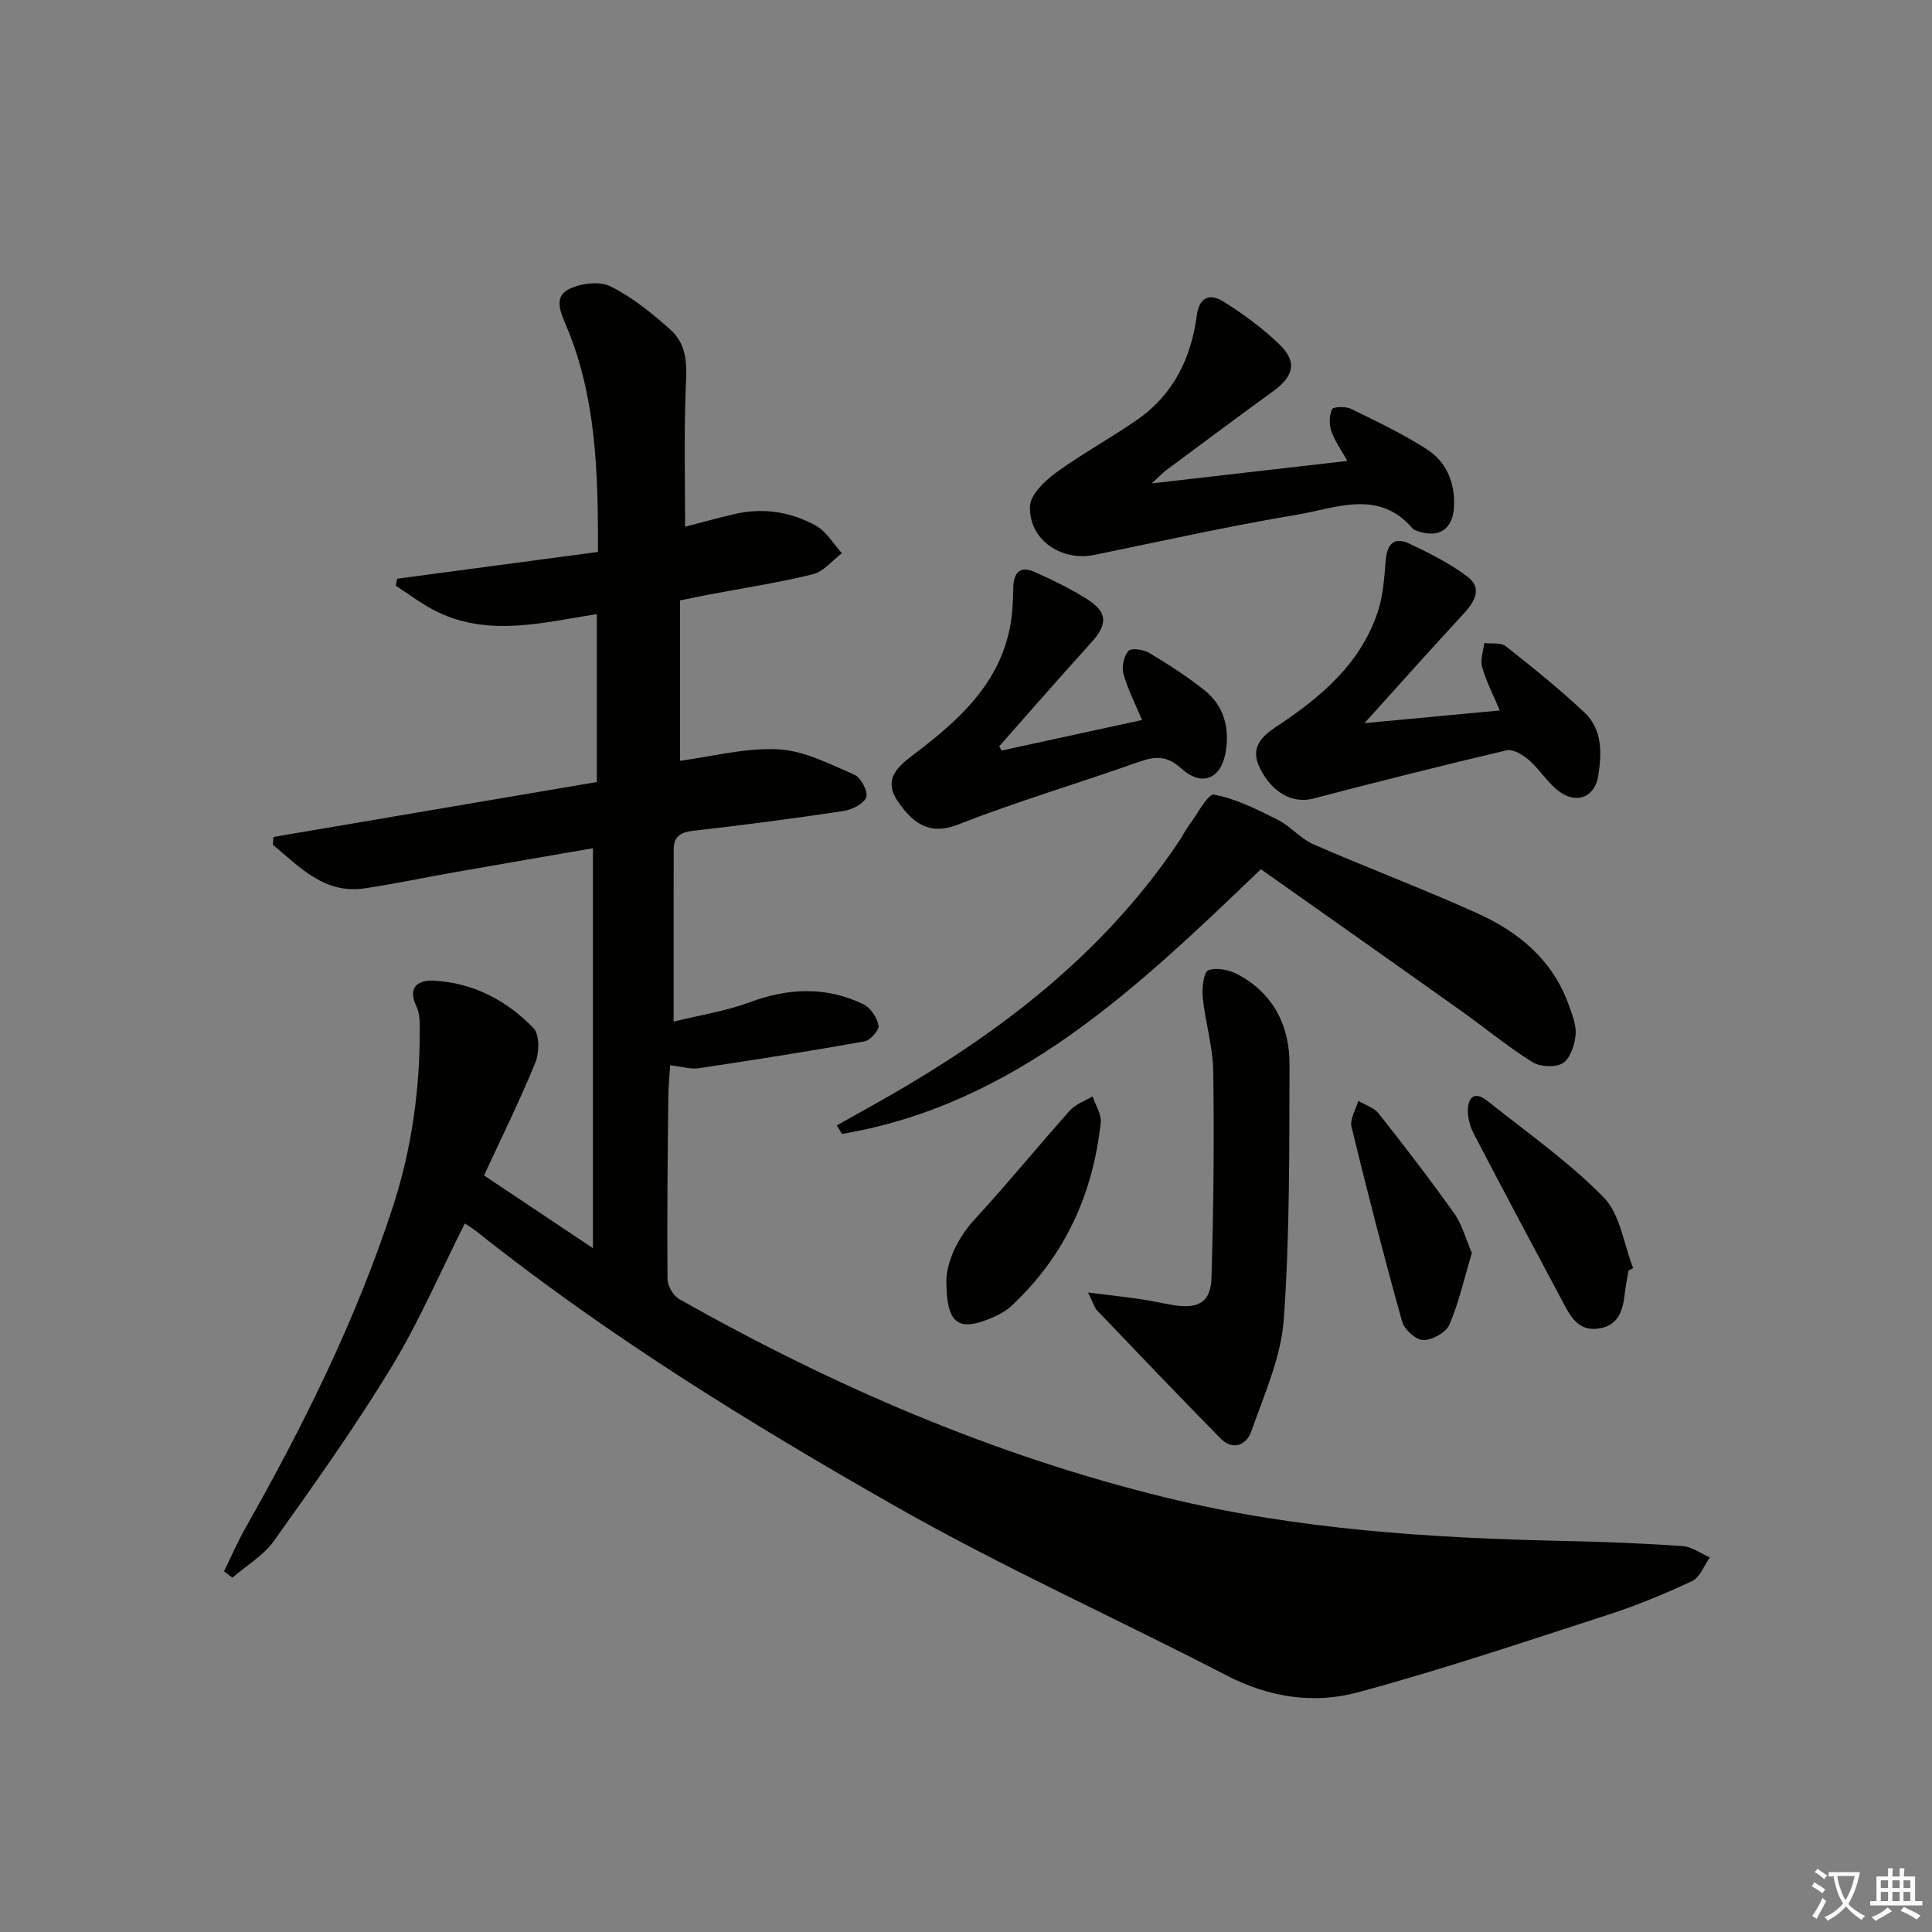 <svg enable-background="new 0 0 400 400" viewBox="0 0 400 400" xmlns="http://www.w3.org/2000/svg"><rect x="0" y="0" width="400" height="400" fill="#808080" stroke="none"/><path d="m377.9 391.2c-.2.3-.4.5-.6.8-.7-.6-1.4-1-2.2-1.5.2-.3.4-.5.5-.8.6.4 1.4.8 2.3 1.5zm-1.8 6.1c-.2-.2-.5-.4-.9-.6.4-.6.8-1.2 1.2-1.9s.7-1.3.9-1.9c.3.3.5.5.8.7-.7 1.3-1.4 2.6-2 3.7zm2.2-9c-.3.3-.5.5-.6.8-.6-.6-1.3-1.1-2-1.5.3-.3.5-.5.6-.7.6.5 1.3.9 2 1.4zm.3.2v-.9h2 4.5c-.3 1.3-.6 2.5-1 3.6s-.9 2.1-1.4 3c.4.5 1 1 1.6 1.4s1.2.8 1.9 1.1c-.3.2-.5.4-.8.8-.4-.3-1-.7-1.6-1.2s-1.2-1.1-1.6-1.6c-.5.6-1.1 1.1-1.7 1.6s-1.4.9-2.1 1.4c-.1-.3-.3-.5-.7-.8.6-.2 1.2-.5 1.9-1s1.4-1.1 2-1.8c-.5-.8-.9-1.6-1.2-2.5s-.6-2-.8-3.2c-.4.1-.7.1-1 .1zm2.5 2.7c.3 1 .7 1.7 1 2.2.3-.5.6-1.1 1-2s.6-1.9.9-3h-3.2-.4c.1.9.3 1.8.7 2.8z" fill="#fbfcfa"/><path d="m396.5 388.5v1.5 3.6h1.5v.9c-.4 0-1 0-1.7 0h-7.9c-.5 0-.9 0-1.2 0v-.9h1.3v-3.5c0-.7 0-1.2 0-1.6h2.4c0-.8 0-1.4 0-1.7h1c0 .3-.1.8-.1 1.7h1.5c0-.8 0-1.4 0-1.7h1c0 .3-.1.9-.1 1.7zm-8.2 9.2c-.2-.3-.5-.5-.8-.8.8-.3 1.4-.6 1.9-.9s1-.7 1.4-1.1c.3.3.6.5.9.8-1.6 1-2.8 1.6-3.4 2zm2.6-6.8v-1.6h-1.5v1.6zm0 2.7v-1.9h-1.5v1.9zm2.4-2.7v-1.6h-1.5v1.6zm0 2.7v-1.9h-1.5v1.9zm.2 2 .7-.8c.4.2.9.5 1.6.8s1.3.7 1.8 1c-.3.3-.5.6-.8.8-.4-.3-1.5-1-3.3-1.8zm2-4.7v-1.6h-1.4v1.6zm0 2.7v-1.9h-1.4v1.9z" fill="#fbfcfa"/><g fill="#010100"><path d="m96.23 253.31c-5.06 10.05-9.47 20.34-15.23 29.81-7.49 12.33-15.89 24.12-24.26 35.88-2.17 3.05-5.71 5.12-8.62 7.64-.58-.44-1.16-.87-1.74-1.31 1.45-2.96 2.76-6.01 4.38-8.88 12.07-21.29 22.91-43.14 30.54-66.47 3.96-12.12 5.67-24.56 5.61-37.27-.01-1.46-.08-3.07-.69-4.34-1.95-4.09.42-5.51 3.66-5.33 8.12.45 15.06 4.09 20.59 9.84 1.28 1.33 1.2 5.09.35 7.17-3.19 7.81-6.95 15.39-10.61 23.31 7.48 4.99 14.51 9.69 22.55 15.06 0-28.01 0-55.13 0-82.8-9.35 1.62-18.95 3.26-28.54 4.95-6.21 1.09-12.38 2.4-18.61 3.34-8.49 1.29-13.55-4.43-19.12-9.01.04-.54.09-1.08.13-1.62 22.27-3.78 44.54-7.56 66.95-11.37 0-11.86 0-23.13 0-34.77-11.22 1.77-22.25 4.73-32.99-.44-3.05-1.47-5.78-3.6-8.65-5.43.1-.49.2-.97.3-1.46 13.76-1.83 27.52-3.66 41.58-5.54.02-16.51-.36-32.06-6.58-46.82-1.11-2.64-2.68-5.93.49-7.55 2.44-1.24 6.37-1.75 8.66-.62 4.54 2.26 8.65 5.59 12.46 9.01 4.02 3.61 3.24 8.65 3.08 13.55-.29 8.94-.08 17.9-.08 27.21 3.22-.83 6.71-1.8 10.23-2.62 5.93-1.37 11.68-.48 16.89 2.43 2.16 1.21 3.59 3.75 5.35 5.68-1.99 1.5-3.79 3.8-6.01 4.35-7.07 1.75-14.29 2.84-21.46 4.2-1.79.34-3.57.72-6.04 1.22v33.2c6.62-.87 13.55-2.73 20.37-2.37 5.35.28 10.66 3.07 15.75 5.27 1.33.57 2.85 3.51 2.42 4.66-.52 1.37-2.95 2.58-4.7 2.84-10.34 1.55-20.71 2.92-31.09 4.09-2.66.3-4.06 1.2-4.07 3.85-.03 11.47-.01 22.95-.01 35.66 5.37-1.33 10.72-2.14 15.68-3.98 8.06-3 15.91-3.34 23.65.41 1.46.71 2.78 2.75 3.09 4.37.18.92-1.68 3.07-2.87 3.29-11.41 2.04-22.87 3.85-34.33 5.56-1.72.26-3.56-.34-5.95-.61-.13 2.31-.36 4.54-.38 6.78-.12 12.5-.27 24.99-.16 37.49.01 1.43 1.21 3.47 2.46 4.17 31.82 17.96 65.06 32.34 100.7 41.06 27.18 6.65 54.79 8.38 82.58 8.99 8.14.18 16.29.49 24.42 1.06 1.93.13 3.77 1.53 5.65 2.34-1.2 1.68-2.03 4.12-3.65 4.89-5.68 2.67-11.53 5.08-17.5 7.01-17.19 5.57-34.34 11.35-51.77 16.05-9.08 2.45-18.34 1.05-27.11-3.49-22.86-11.84-46.42-22.42-68.76-35.14-30.05-17.11-59.54-35.28-86.69-56.91-.67-.53-1.39-.93-2.3-1.54z"/><path d="m261.05 179.96c-25.75 24.72-50.78 48.7-86.72 54.81-.36-.59-.72-1.18-1.08-1.77 4.83-2.73 9.7-5.38 14.47-8.21 22.13-13.12 41.85-28.94 56.35-50.56.74-1.1 1.32-2.32 2.12-3.38 1.7-2.27 3.89-6.57 5.18-6.33 4.56.86 8.93 3.07 13.16 5.2 2.65 1.33 4.72 3.91 7.41 5.09 11.26 4.91 22.78 9.24 33.98 14.3 8.53 3.86 15.56 9.67 18.86 18.92.72 2.02 1.61 4.22 1.43 6.24-.19 2.08-1.09 4.87-2.64 5.84-1.52.95-4.72.79-6.33-.23-5.2-3.26-9.96-7.21-14.98-10.77-13.68-9.74-27.41-19.4-41.21-29.15z"/><path d="m238.46 100.08c14.25-1.64 27.15-3.12 40.5-4.65-1.2-2.15-2.56-4.02-3.3-6.11-.49-1.39-.48-3.28.12-4.58.25-.55 2.81-.64 3.91-.1 5.35 2.61 10.77 5.18 15.75 8.39 3.96 2.55 5.77 6.77 5.61 11.61-.16 4.93-3.09 6.92-7.7 5.27-.31-.11-.67-.24-.87-.48-7.08-8.26-15.87-4.21-23.93-2.87-14.06 2.35-27.99 5.46-41.97 8.33-6.87 1.41-13.6-3.16-13.33-10.08.1-2.4 3.01-5.21 5.32-6.9 5.48-4 11.51-7.25 17.07-11.15 7.37-5.17 10.99-12.72 12.14-21.45.53-4 2.87-4.54 5.52-2.88 4.06 2.54 8 5.44 11.46 8.74 3.86 3.69 3.21 6.64-1.17 9.83-7.4 5.38-14.73 10.85-22.08 16.3-.72.53-1.35 1.22-3.05 2.78z"/><path d="m225.27 267.6c4.55.57 7.73.92 10.9 1.38 2.29.34 4.56.88 6.85 1.24 5.11.8 7.65-.61 7.8-5.62.44-14.26.57-28.54.37-42.81-.07-5.08-1.65-10.12-2.17-15.21-.2-1.94.17-5.32 1.16-5.7 1.76-.66 4.47-.04 6.29.96 7.23 3.96 10.54 10.6 10.51 18.54-.06 17.61.07 35.27-1.19 52.81-.56 7.84-4.06 15.54-6.71 23.14-.97 2.79-3.77 4.13-6.38 1.48-8.61-8.75-17.08-17.64-25.57-26.51-.52-.54-.72-1.4-1.86-3.7z"/><path d="m282.5 149.72c9.86-.92 18.67-1.75 28.02-2.63-1.27-3.02-2.77-5.9-3.66-8.96-.44-1.5.25-3.33.43-5 1.51.19 3.43-.15 4.45.65 5.59 4.41 11.15 8.88 16.33 13.76 3.73 3.52 3.57 8.47 2.82 13.13-.68 4.21-4.22 5.83-7.82 3.37-2.51-1.72-4.18-4.63-6.51-6.67-1.24-1.08-3.3-2.34-4.64-2.02-13.4 3.14-26.74 6.52-40.05 9.99-4.22 1.1-8.44-1.18-10.99-6.24-2.14-4.23.23-6.57 3.35-8.64 9.15-6.06 17.44-12.96 21.03-23.81 1.12-3.38 1.34-7.11 1.64-10.71.28-3.31 1.78-4.86 4.84-3.41 4.17 1.97 8.38 4.08 12.05 6.83 3.14 2.35 1.61 5.14-.71 7.65-6.74 7.28-13.33 14.68-20.58 22.71z"/><path d="m207.37 155.39c9.59-2.08 19.18-4.16 29.08-6.32-1.35-3.23-2.94-6.29-3.85-9.53-.41-1.45.08-3.66 1.03-4.78.56-.65 3.12-.3 4.29.4 3.98 2.4 7.93 4.93 11.55 7.83 3.96 3.18 5.11 7.76 4.31 12.62-.93 5.69-4.94 7.36-9.21 3.49-2.97-2.69-5.37-2.57-8.76-1.37-12.49 4.43-25.23 8.19-37.56 13.02-6.05 2.37-9.49-.61-12.4-4.9-3.19-4.72.33-7.36 3.57-9.83 9.14-6.95 17.52-14.46 19.75-26.5.48-2.59.56-5.26.62-7.9.08-3.11 1.45-4.53 4.39-3.21 3.77 1.69 7.53 3.49 11 5.71 4.19 2.68 4.13 5.18.78 8.88-6.44 7.1-12.73 14.33-19.08 21.51.18.29.34.59.49.88z"/><path d="m195.93 265.1c.1-3.53 1.94-8.38 5.9-12.68 6.74-7.34 13.05-15.07 19.69-22.51 1.18-1.32 3.11-1.97 4.69-2.92.6 1.81 1.87 3.69 1.68 5.42-1.59 14.87-7.48 27.74-18.54 38.01-1.29 1.2-3.03 2.05-4.7 2.71-6.34 2.49-8.7.86-8.72-8.03z"/><path d="m337.17 263.04c-.27 1.63-.61 3.25-.79 4.89-.39 3.55-1.42 6.64-5.56 7.15-4.18.52-5.74-2.69-7.31-5.62-6.18-11.55-12.32-23.11-18.38-34.72-.73-1.41-1.21-3.12-1.22-4.7-.03-2.97 1.45-4.17 4.04-2.11 8.16 6.51 16.81 12.57 24.07 19.97 3.44 3.51 4.16 9.69 6.11 14.66-.31.17-.64.32-.96.48z"/><path d="m304.73 259.39c-1.53 5.15-2.65 10.18-4.63 14.84-.7 1.64-3.55 3.23-5.41 3.22-1.52-.01-3.93-2.18-4.39-3.82-3.74-13.38-7.21-26.84-10.49-40.34-.38-1.58.9-3.57 1.41-5.37 1.44.86 3.27 1.41 4.24 2.64 5.34 6.77 10.61 13.61 15.61 20.65 1.65 2.32 2.4 5.29 3.66 8.18z"/></g></svg>
